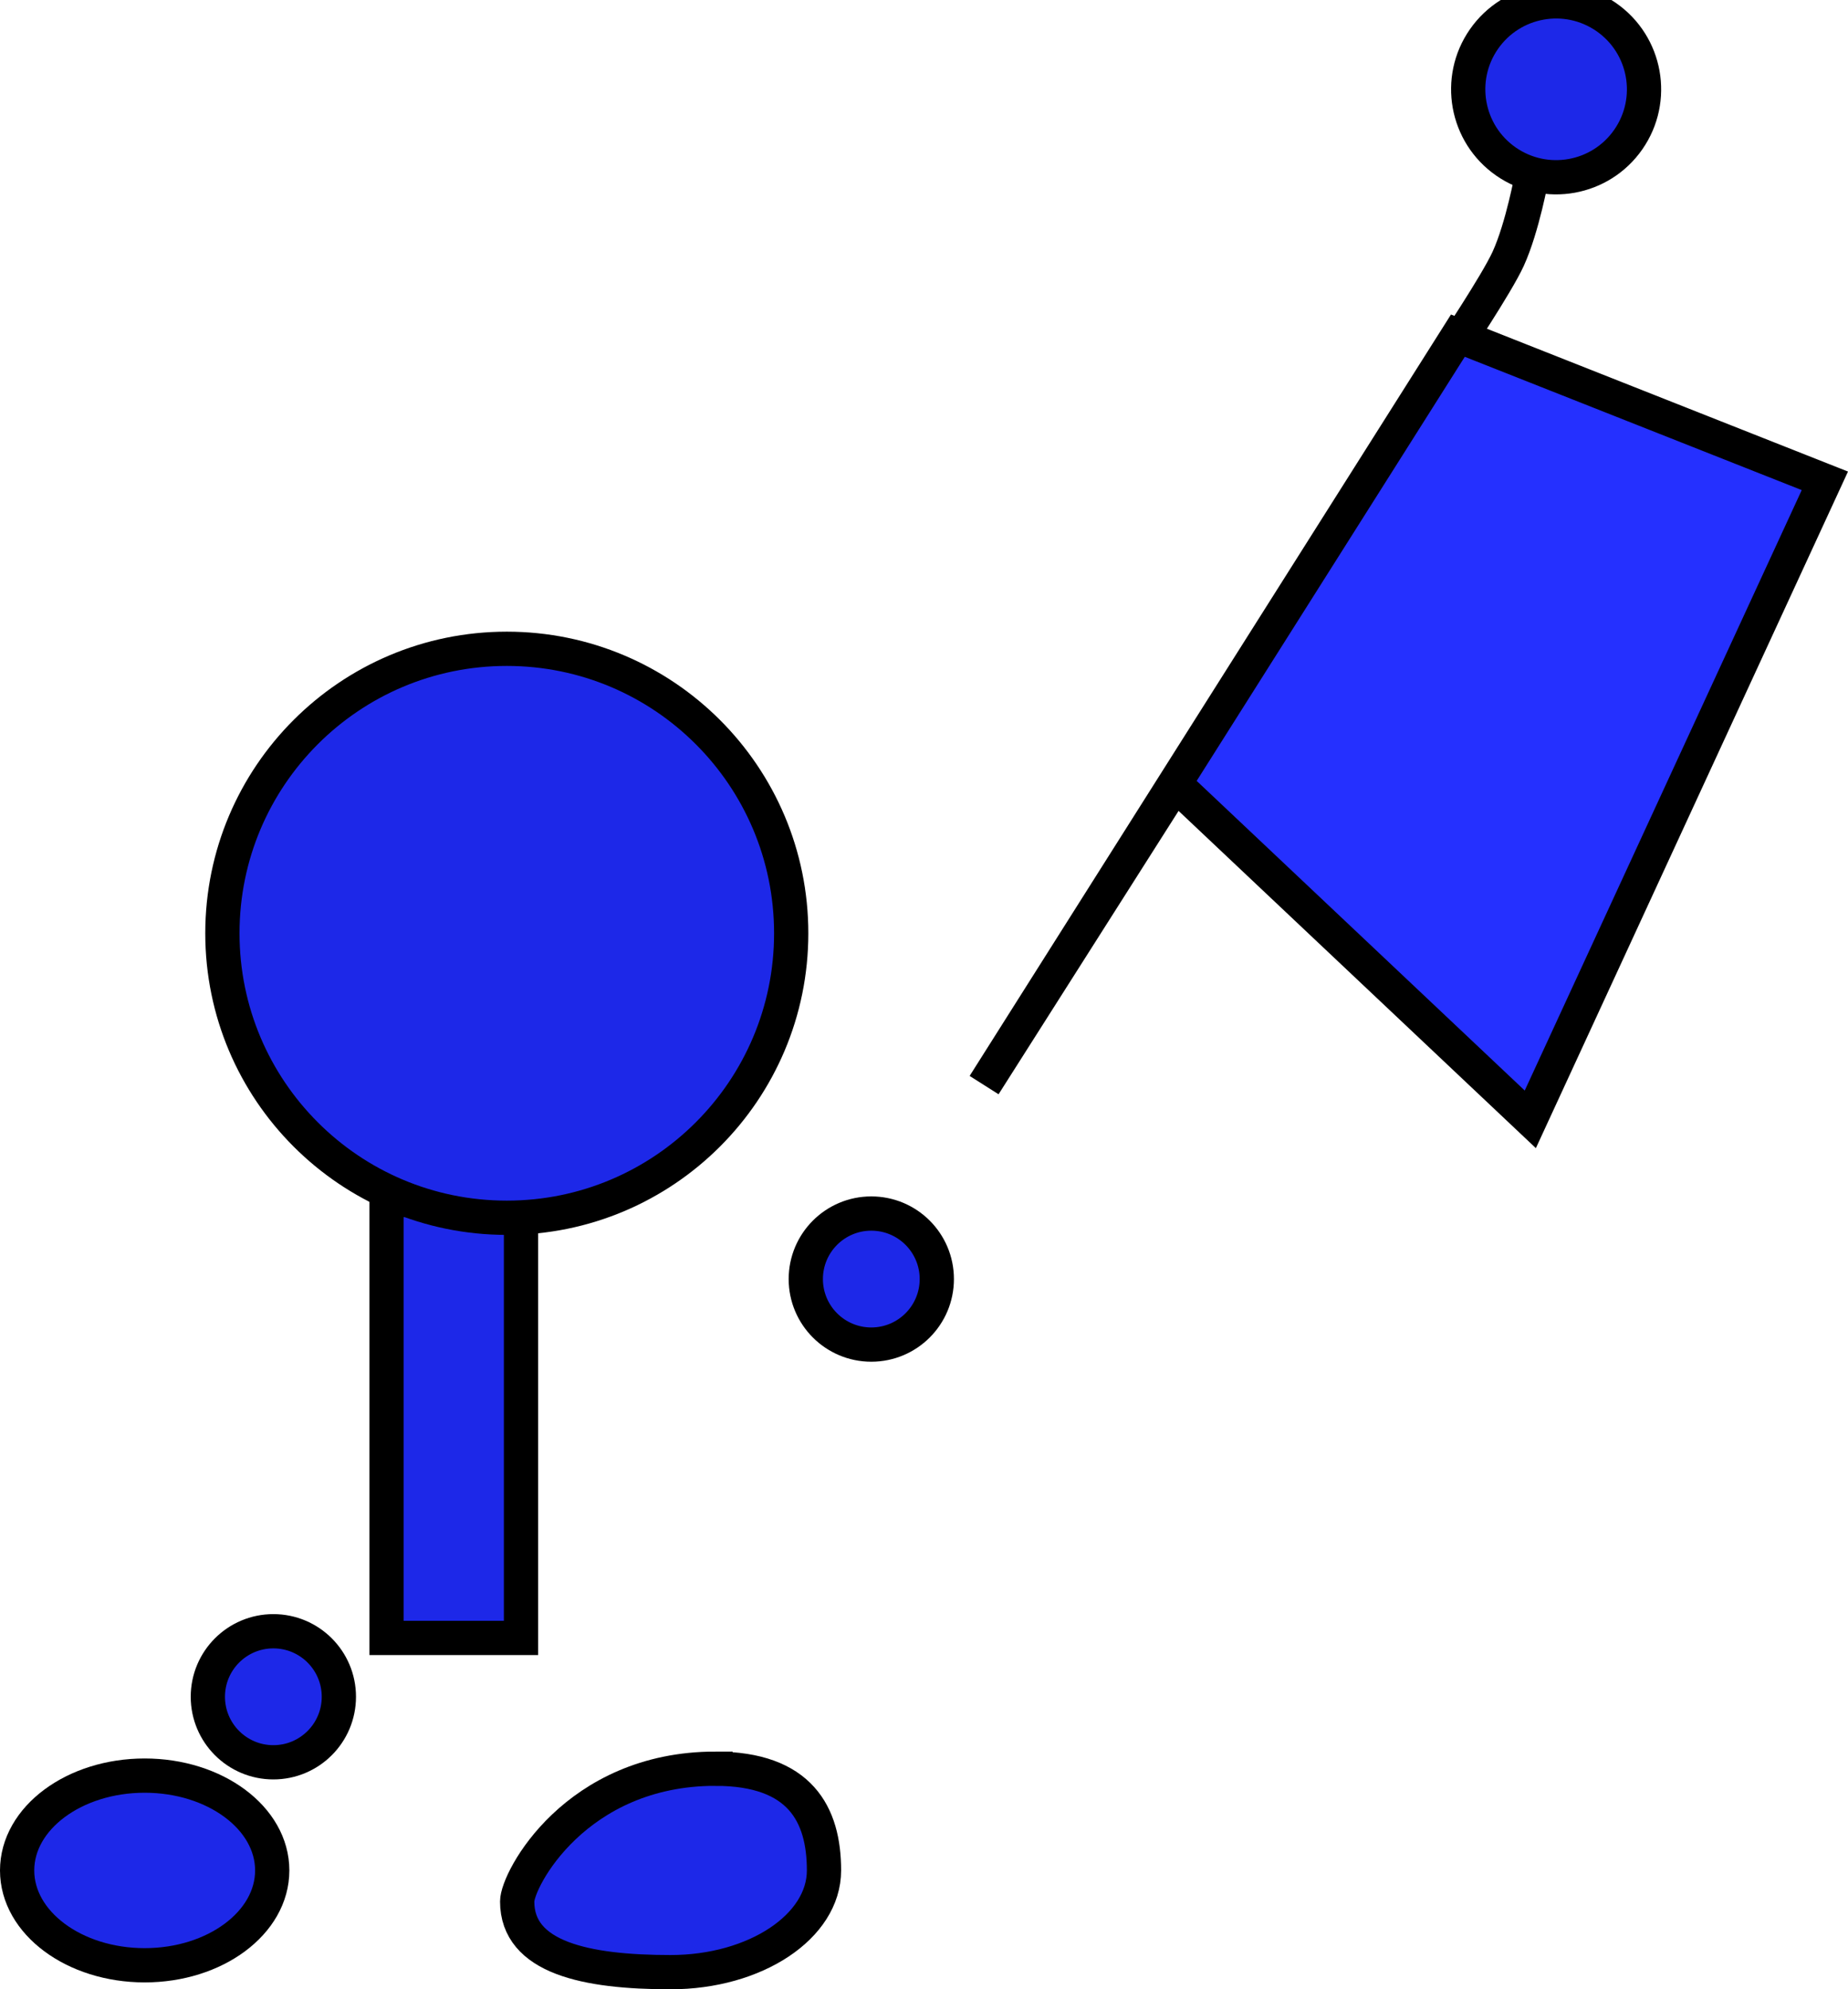 <svg version="1.1" xmlns="http://www.w3.org/2000/svg" xmlns:xlink="http://www.w3.org/1999/xlink" width="107.909" height="116.127" viewBox="0,0,107.909,116.127"><g transform="translate(-217.783,-111.033)"><g data-paper-data="{&quot;isPaintingLayer&quot;:true}" fill-rule="nonzero" stroke="#000000" stroke-width="2" stroke-linejoin="miter" stroke-miterlimit="10" stroke-dasharray="" stroke-dashoffset="0" style="mix-blend-mode: normal"><path d="M264.835,185.7c0,-2.112 1.712,-3.825 3.825,-3.825c2.112,0 3.825,1.712 3.825,3.825c0,2.112 -1.712,3.825 -3.825,3.825c-2.112,0 -3.825,-1.712 -3.825,-3.825z" fill="#1d28e8" stroke-linecap="butt"/><path d="M240.354,206.649v-25.565h7.851v25.565z" fill="#1d28e8" stroke-linecap="butt"/><path d="M229.92,210.084c0,-2.112 1.712,-3.825 3.825,-3.825c2.112,0 3.825,1.712 3.825,3.825c0,2.112 -1.712,3.825 -3.825,3.825c-2.112,0 -3.825,-1.712 -3.825,-3.825z" fill="#1d28e8" stroke-linecap="butt"/><path d="M226.231,214.686c4.113,0 7.448,2.478 7.448,5.536c0,3.057 -3.335,5.536 -7.448,5.536c-4.113,0 -7.448,-2.478 -7.448,-5.536c0,-3.057 3.335,-5.536 7.448,-5.536z" data-paper-data="{&quot;index&quot;:null}" fill="#1d28e8" stroke-linecap="butt"/><path d="M307.237,121.274c0,0 -0.543,3.014 -1.388,4.868c-0.67,1.469 -3.28,5.371 -3.28,5.371" data-paper-data="{&quot;index&quot;:null}" fill="none" stroke-linecap="round"/><path d="M311.579,112.033c2.328,1.619 2.902,4.817 1.284,7.145c-1.619,2.328 -4.817,2.902 -7.145,1.284c-2.328,-1.619 -2.902,-4.817 -1.284,-7.145c1.619,-2.328 4.817,-2.902 7.145,-1.284z" data-paper-data="{&quot;index&quot;:null}" fill="#1d28e8" stroke-linecap="butt"/><path d="M259.557,214.284c4.947,0 6.341,2.659 6.341,5.938c0,3.28 -4.011,5.938 -8.958,5.938c-4.947,0 -8.958,-0.847 -8.958,-4.127c0,-1.267 3.407,-7.75 11.575,-7.75z" data-paper-data="{&quot;index&quot;:null}" fill="#1d28e8" stroke-linecap="butt"/><path d="M302.912,130.628l21.429,8.474l-17.2,37.274l-20.733,-19.564l-11.161,17.564z" data-paper-data="{&quot;index&quot;:null}" fill="#2530ff" stroke-linecap="round"/><path d="M230.769,165.514c0,-9.172 7.435,-16.607 16.607,-16.607c9.172,0 16.607,7.435 16.607,16.607c0,9.172 -7.435,16.607 -16.607,16.607c-9.172,0 -16.607,-7.435 -16.607,-16.607z" fill="#1d28e8" stroke-linecap="butt"/></g></g></svg>